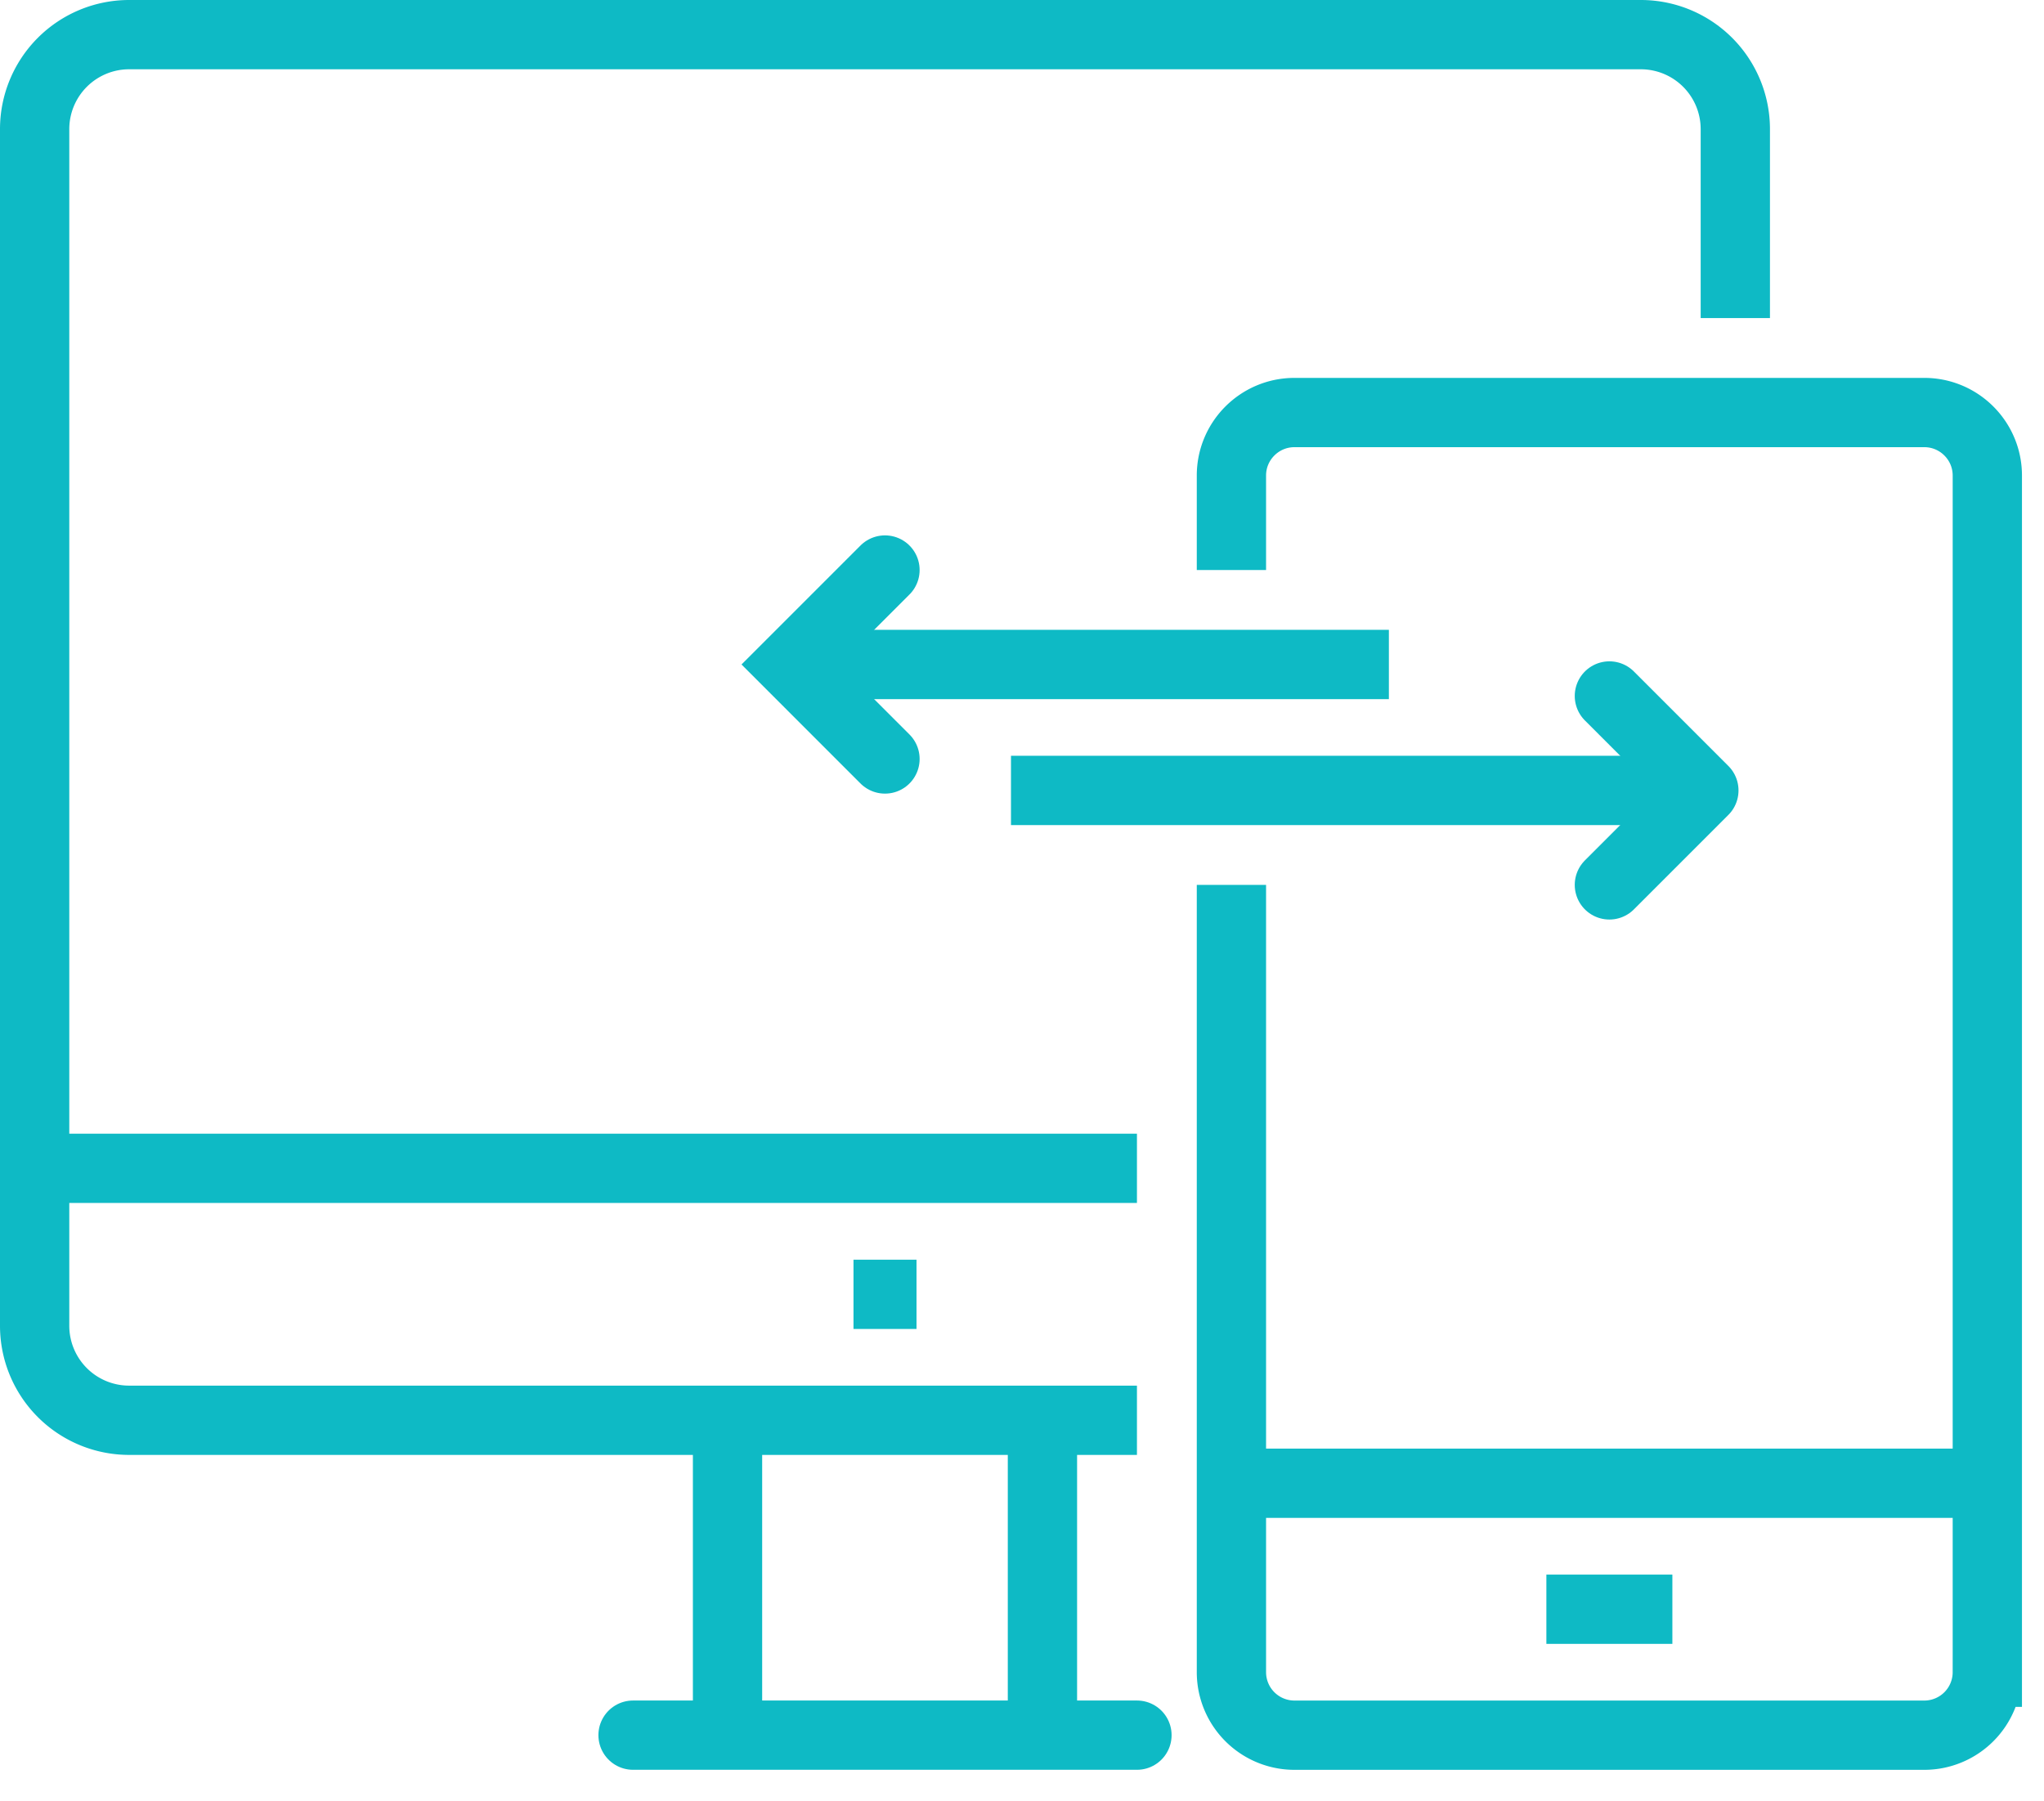 <svg xmlns="http://www.w3.org/2000/svg" width="59" height="52" viewBox="0 0 59 52">
    <g fill="none" fill-rule="evenodd" stroke="#0EBAC5" stroke-width="2">
        <path d="M50.09 9.182V3.727A2.728 2.728 0 0 0 47.365 1H3.727A2.728 2.728 0 0 0 1 3.727v34.546A2.728 2.728 0 0 0 3.727 41h29.091M30.09 41v9.09M21 50.09V41"/>
        <path stroke-linecap="round" d="M18.273 50.09h14.545"/>
        <path d="M1 33.727h31.818M24.636 37.364h1.819M35.545 16.455v-2.728c0-1.003.815-1.818 1.819-1.818h18.181c1.004 0 1.819.815 1.819 1.818v34.546a1.819 1.819 0 0 1-1.819 1.818H37.364a1.819 1.819 0 0 1-1.819-1.818V25.545M48.273 46.455h-3.637M49.182 22.818h-20M40.09 19.182H22.819"/>
        <path stroke-linecap="round" d="M25.545 21.91l-2.727-2.728 2.727-2.727M49.182 22.818l-2.727-2.727M49.182 22.818l-2.727 2.727"/>
        <path d="M35.545 42.818h21.819"/>
    </g>
</svg>
